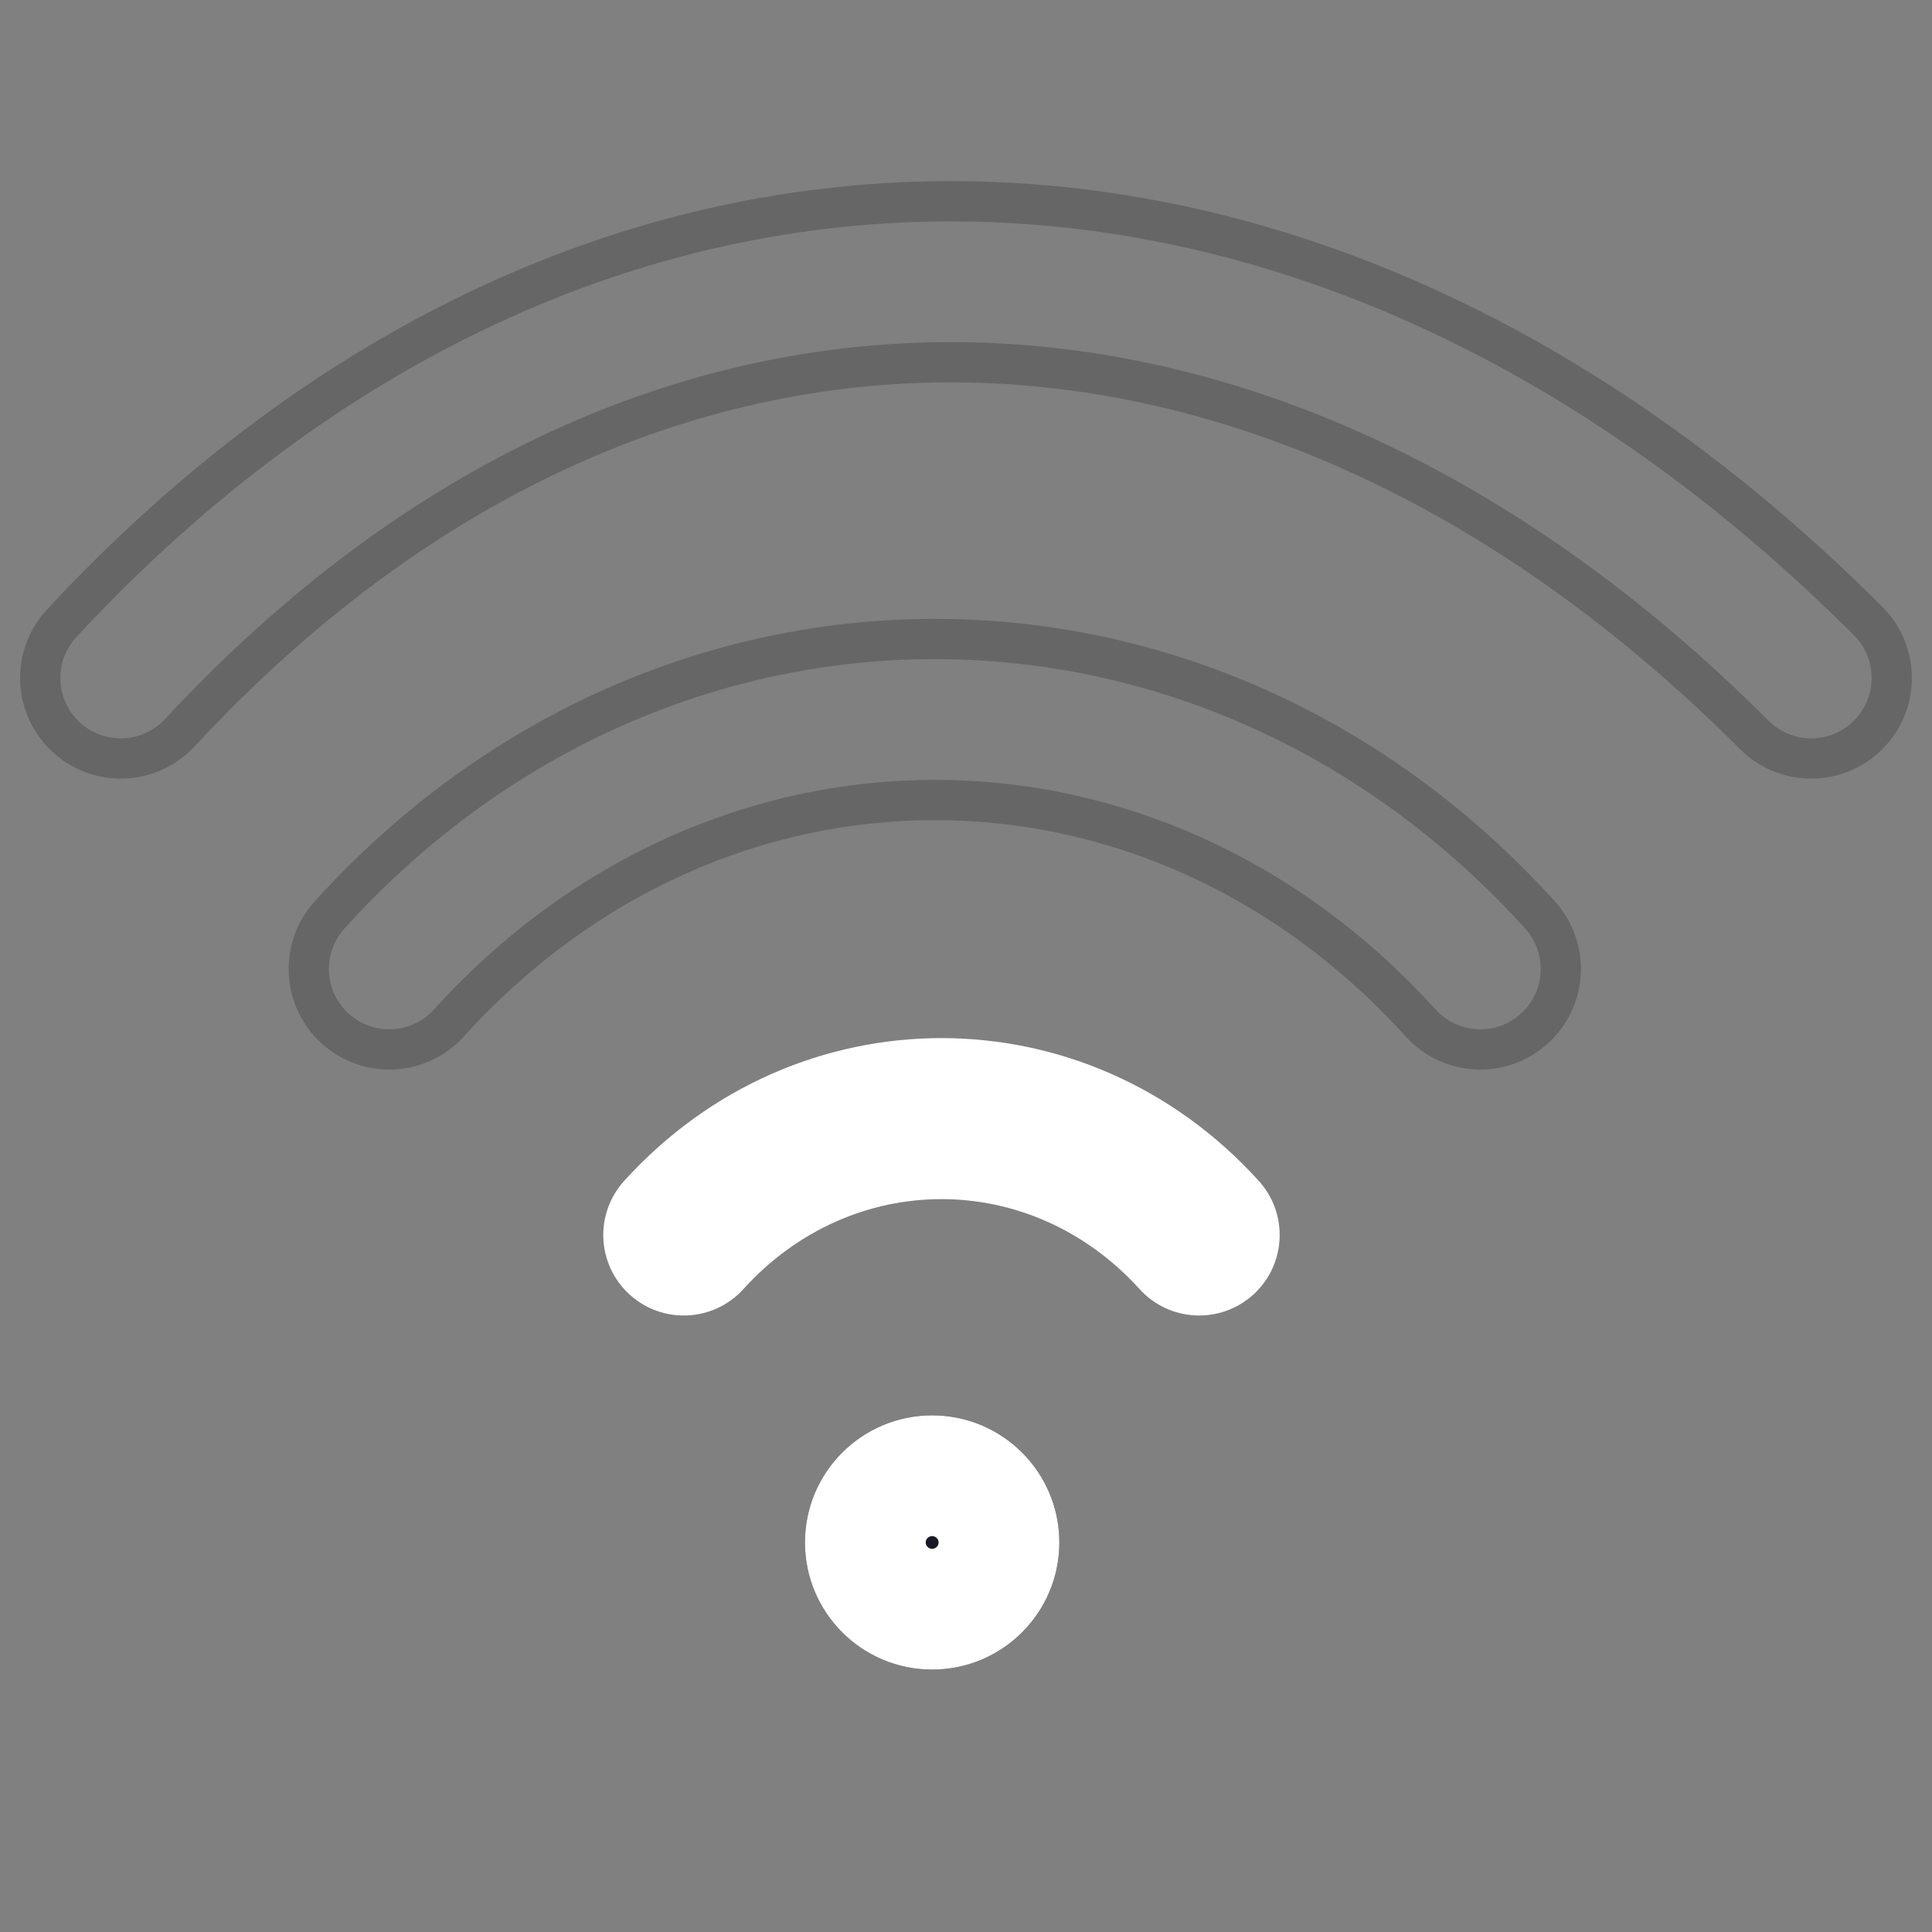 <svg width="48" height="48" viewBox="0 0 48 48" fill="none" xmlns="http://www.w3.org/2000/svg">
<rect x="0" y="0" width="48" height="48" fill="#808080" stroke="none"/>
<path d="M23.159 41.48C24.904 41.48 26.319 40.066 26.319 38.322C26.319 36.578 24.904 35.164 23.159 35.164C21.414 35.164 19.999 36.578 19.999 38.322C19.999 40.066 21.414 41.48 23.159 41.48Z" fill="#191827"/>
<path fill-rule="evenodd" clip-rule="evenodd" d="M23.159 38.48C23.248 38.48 23.319 38.408 23.319 38.322C23.319 38.236 23.248 38.164 23.159 38.164C23.07 38.164 22.999 38.236 22.999 38.322C22.999 38.408 23.07 38.48 23.159 38.48ZM26.319 38.322C26.319 40.066 24.904 41.48 23.159 41.48C21.414 41.48 19.999 40.066 19.999 38.322C19.999 36.578 21.414 35.164 23.159 35.164C24.904 35.164 26.319 36.578 26.319 38.322Z" fill="white"/>
<path fill-rule="evenodd" clip-rule="evenodd" d="M15.506 29.341C19.792 24.608 26.989 24.608 31.276 29.341C32.017 30.16 31.954 31.424 31.136 32.166C30.317 32.907 29.052 32.845 28.311 32.026C25.612 29.047 21.169 29.047 18.471 32.026C17.729 32.845 16.465 32.907 15.646 32.166C14.827 31.424 14.764 30.16 15.506 29.341Z" fill="white"/>
<path fill-rule="evenodd" clip-rule="evenodd" d="M8.189 22.73C16.466 13.591 29.983 13.591 38.26 22.73C39.002 23.549 38.939 24.814 38.12 25.555C37.301 26.297 36.037 26.234 35.295 25.415C28.606 18.029 17.843 18.029 11.154 25.415C10.412 26.234 9.148 26.297 8.329 25.555C7.51 24.814 7.448 23.549 8.189 22.73Z" stroke="#666666" stroke-miterlimit="10" stroke-linecap="round" stroke-linejoin="round"/>
<path fill-rule="evenodd" clip-rule="evenodd" d="M23.837 5.001C31.798 5.066 39.676 8.692 46.414 15.43C47.195 16.211 47.195 17.478 46.414 18.259C45.633 19.04 44.367 19.04 43.586 18.259C37.438 12.111 30.52 9.055 23.805 9.001C17.108 8.946 10.345 11.873 4.466 18.206C3.714 19.015 2.449 19.062 1.639 18.31C0.83 17.558 0.783 16.293 1.534 15.484C8.064 8.452 15.858 4.936 23.837 5.001Z" stroke="#666666" stroke-miterlimit="10" stroke-linecap="round" stroke-linejoin="round"/>
</svg>
